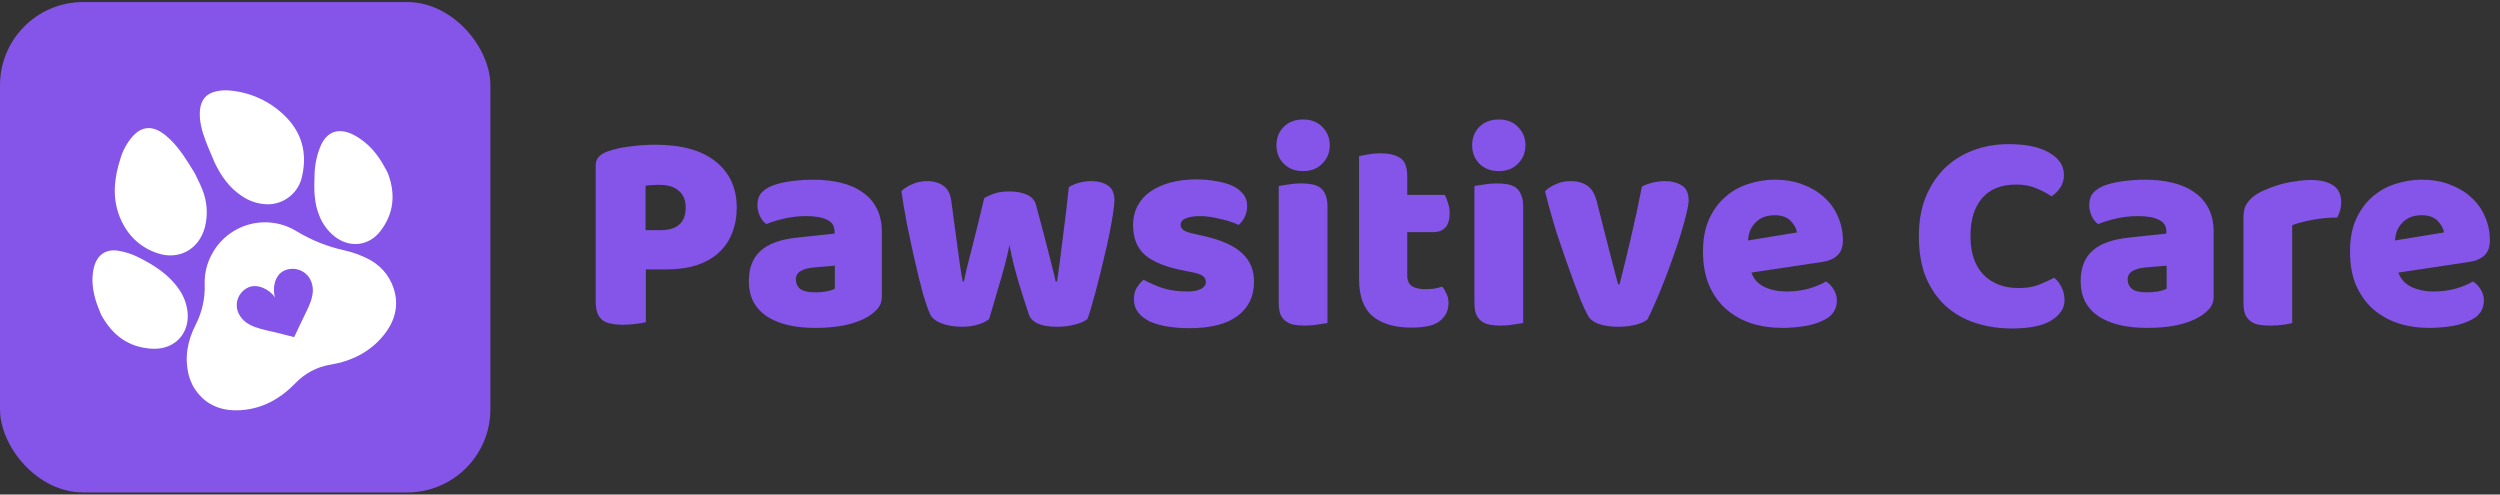 <svg width="182" height="36" viewBox="0 0 182 36" fill="none" xmlns="http://www.w3.org/2000/svg">
<rect x="0" y="0" width="182" height="36" fill="#333333" stroke="none"/>
<rect y="0.149" width="35.701" height="35.701" rx="6.055" fill="#8554E8"/>
<path d="M14.715 13.761C14.562 13.37 14.36 12.997 14.182 12.617C13.648 11.743 13.123 10.865 12.383 10.146C12.181 9.947 11.96 9.769 11.723 9.616C10.984 9.149 10.284 9.249 9.69 9.888C9.261 10.367 8.945 10.937 8.764 11.555C8.335 12.89 8.164 14.265 8.649 15.612C9.134 16.959 10.067 17.971 11.468 18.437C13.037 18.959 14.487 18.15 14.915 16.548C15.152 15.622 15.082 14.643 14.715 13.761Z" fill="white"/>
<path d="M21.996 12.804C22.369 11.16 21.985 9.682 20.791 8.488C19.682 7.371 18.205 6.694 16.635 6.582C16.353 6.563 16.069 6.581 15.792 6.639C15.034 6.785 14.623 7.253 14.556 8.023C14.489 8.793 14.7 9.534 14.972 10.258C15.173 10.796 15.412 11.32 15.632 11.851C16.096 12.807 16.68 13.66 17.585 14.255C18.145 14.649 18.811 14.864 19.495 14.873C20.087 14.873 20.661 14.666 21.117 14.288C21.574 13.911 21.884 13.386 21.996 12.804Z" fill="white"/>
<path d="M27.677 16.843C28.671 15.571 28.814 14.155 28.251 12.649C28.179 12.486 28.097 12.328 28.005 12.175C27.485 11.2 26.786 10.384 25.805 9.847C25.713 9.797 25.619 9.752 25.521 9.712C24.548 9.325 23.808 9.619 23.364 10.568C23.064 11.269 22.906 12.022 22.898 12.784C22.856 13.782 22.858 14.777 23.253 15.719C23.48 16.294 23.851 16.802 24.33 17.193C25.419 18.065 26.823 17.936 27.677 16.843Z" fill="white"/>
<path d="M13.844 27.636C13.896 27.788 13.967 27.918 14.049 28.102C14.802 29.406 16.002 29.956 17.507 29.862C19.097 29.764 20.404 29.03 21.493 27.91C22.181 27.181 23.091 26.701 24.081 26.543C25.598 26.286 26.919 25.637 27.909 24.43C28.738 23.416 29.076 22.266 28.656 20.98C28.496 20.501 28.239 20.06 27.901 19.684C27.564 19.309 27.153 19.006 26.694 18.796C26.179 18.543 25.636 18.352 25.076 18.226C23.855 17.959 22.686 17.494 21.615 16.848C21.107 16.531 20.538 16.322 19.945 16.233C19.353 16.144 18.748 16.177 18.169 16.331C17.589 16.485 17.047 16.756 16.577 17.127C16.106 17.499 15.717 17.962 15.432 18.49C15.057 19.168 14.874 19.935 14.902 20.71C14.935 21.732 14.706 22.745 14.238 23.654C13.657 24.799 13.419 26.005 13.733 27.279C13.762 27.4 13.799 27.519 13.844 27.636Z" fill="white"/>
<path d="M7.352 22.893C8.208 24.468 9.406 25.285 11.04 25.385C12.712 25.491 13.848 24.27 13.647 22.648C13.574 22.083 13.367 21.543 13.042 21.075C12.281 19.96 11.177 19.274 10.001 18.693C9.578 18.489 9.128 18.344 8.665 18.262C7.713 18.089 7.064 18.544 6.832 19.488C6.634 20.315 6.745 21.131 6.988 21.929C7.106 22.307 7.275 22.666 7.352 22.893Z" fill="white"/>
<path d="M17.378 22.829C17.224 22.513 17.194 22.152 17.293 21.815C17.351 21.622 17.45 21.443 17.584 21.29C17.718 21.137 17.883 21.014 18.069 20.928C18.737 20.616 19.639 21.073 20.029 21.666C19.804 20.994 20.006 20.021 20.674 19.709C20.859 19.622 21.06 19.575 21.265 19.57C21.47 19.565 21.674 19.603 21.863 19.681C22.188 19.817 22.451 20.065 22.603 20.378C23.1 21.392 22.411 22.406 21.932 23.448L21.415 24.543L20.226 24.241C19.11 23.954 17.875 23.846 17.378 22.829Z" fill="#8554E8"/>
<path d="M48.103 16.754C48.687 16.754 49.133 16.622 49.439 16.358C49.759 16.079 49.919 15.662 49.919 15.105C49.919 14.577 49.752 14.173 49.418 13.895C49.098 13.603 48.625 13.457 47.999 13.457C47.776 13.457 47.588 13.463 47.435 13.477C47.296 13.477 47.15 13.491 46.997 13.519V16.754H48.103ZM47.018 23.454C46.865 23.495 46.621 23.537 46.287 23.579C45.967 23.621 45.647 23.642 45.327 23.642C45.007 23.642 44.722 23.614 44.471 23.558C44.235 23.516 44.033 23.433 43.866 23.308C43.699 23.182 43.574 23.008 43.491 22.786C43.407 22.563 43.365 22.271 43.365 21.909V12.079C43.365 11.787 43.442 11.564 43.595 11.411C43.762 11.244 43.984 11.112 44.263 11.015C44.736 10.848 45.272 10.729 45.87 10.66C46.482 10.576 47.094 10.535 47.706 10.535C49.627 10.535 51.094 10.945 52.11 11.766C53.126 12.587 53.634 13.7 53.634 15.105C53.634 15.787 53.522 16.406 53.3 16.963C53.091 17.506 52.771 17.979 52.34 18.382C51.922 18.772 51.387 19.078 50.733 19.3C50.093 19.509 49.348 19.613 48.5 19.613H47.018V23.454ZM59.358 21.283C59.595 21.283 59.852 21.262 60.13 21.221C60.423 21.165 60.638 21.095 60.778 21.012V19.342L59.275 19.467C58.885 19.495 58.565 19.579 58.315 19.718C58.064 19.857 57.939 20.066 57.939 20.344C57.939 20.622 58.044 20.852 58.252 21.033C58.475 21.2 58.843 21.283 59.358 21.283ZM59.191 13.081C59.943 13.081 60.624 13.157 61.237 13.31C61.863 13.463 62.392 13.7 62.823 14.02C63.268 14.326 63.609 14.723 63.846 15.21C64.082 15.683 64.2 16.246 64.2 16.9V21.575C64.2 21.937 64.096 22.236 63.887 22.473C63.693 22.695 63.456 22.89 63.178 23.057C62.273 23.6 61 23.871 59.358 23.871C58.621 23.871 57.953 23.802 57.355 23.662C56.77 23.523 56.263 23.314 55.831 23.036C55.414 22.758 55.087 22.403 54.85 21.972C54.628 21.541 54.516 21.04 54.516 20.469C54.516 19.509 54.802 18.772 55.372 18.257C55.943 17.742 56.826 17.422 58.023 17.297L60.757 17.005V16.858C60.757 16.455 60.576 16.17 60.214 16.003C59.866 15.822 59.358 15.732 58.691 15.732C58.162 15.732 57.647 15.787 57.146 15.899C56.645 16.01 56.193 16.149 55.789 16.316C55.609 16.191 55.456 16.003 55.33 15.752C55.205 15.488 55.142 15.217 55.142 14.938C55.142 14.577 55.226 14.291 55.393 14.083C55.574 13.86 55.845 13.672 56.207 13.519C56.61 13.366 57.083 13.255 57.626 13.185C58.183 13.116 58.704 13.081 59.191 13.081ZM72.008 23.224C71.813 23.391 71.549 23.523 71.215 23.621C70.881 23.732 70.485 23.788 70.025 23.788C69.455 23.788 68.961 23.704 68.544 23.537C68.126 23.384 67.848 23.161 67.709 22.869C67.556 22.535 67.375 22.007 67.166 21.283C66.971 20.56 66.777 19.767 66.582 18.904C66.387 18.041 66.199 17.165 66.018 16.274C65.851 15.384 65.719 14.598 65.622 13.916C65.817 13.721 66.074 13.554 66.394 13.415C66.728 13.262 67.09 13.185 67.479 13.185C67.966 13.185 68.363 13.297 68.669 13.519C68.989 13.728 69.184 14.097 69.253 14.625C69.392 15.683 69.511 16.559 69.608 17.255C69.706 17.937 69.782 18.5 69.838 18.946C69.907 19.377 69.956 19.711 69.984 19.947C70.025 20.17 70.06 20.351 70.088 20.49H70.172C70.213 20.267 70.283 19.947 70.38 19.53C70.492 19.099 70.617 18.612 70.756 18.069C70.895 17.526 71.041 16.942 71.194 16.316C71.347 15.676 71.5 15.043 71.653 14.417C71.932 14.264 72.203 14.145 72.467 14.062C72.746 13.978 73.087 13.937 73.49 13.937C73.977 13.937 74.394 14.013 74.742 14.166C75.09 14.319 75.313 14.556 75.41 14.876C75.577 15.488 75.737 16.086 75.89 16.671C76.043 17.241 76.182 17.777 76.308 18.278C76.433 18.765 76.544 19.203 76.641 19.593C76.739 19.968 76.808 20.267 76.85 20.49H76.955C77.108 19.419 77.254 18.305 77.393 17.151C77.546 15.996 77.685 14.82 77.81 13.624C78.061 13.47 78.325 13.359 78.603 13.29C78.882 13.22 79.16 13.185 79.438 13.185C79.925 13.185 80.329 13.29 80.649 13.498C80.969 13.707 81.129 14.069 81.129 14.584C81.129 14.806 81.094 15.14 81.024 15.585C80.955 16.031 80.864 16.532 80.753 17.088C80.642 17.645 80.51 18.229 80.356 18.841C80.217 19.453 80.071 20.045 79.918 20.615C79.779 21.186 79.64 21.701 79.501 22.16C79.376 22.619 79.264 22.974 79.167 23.224C78.972 23.391 78.673 23.523 78.269 23.621C77.866 23.732 77.435 23.788 76.975 23.788C75.807 23.788 75.118 23.495 74.909 22.911C74.826 22.66 74.721 22.348 74.596 21.972C74.471 21.582 74.339 21.158 74.2 20.699C74.061 20.239 73.928 19.767 73.803 19.279C73.678 18.779 73.573 18.299 73.49 17.839C73.393 18.326 73.274 18.834 73.135 19.363C72.996 19.878 72.85 20.386 72.697 20.887C72.558 21.373 72.426 21.826 72.3 22.243C72.175 22.647 72.078 22.974 72.008 23.224ZM91.293 20.511C91.293 21.568 90.897 22.396 90.103 22.994C89.31 23.593 88.142 23.892 86.597 23.892C86.013 23.892 85.47 23.85 84.969 23.767C84.468 23.683 84.037 23.558 83.675 23.391C83.327 23.21 83.049 22.988 82.84 22.723C82.646 22.459 82.548 22.146 82.548 21.784C82.548 21.45 82.618 21.172 82.757 20.949C82.896 20.713 83.063 20.518 83.258 20.365C83.661 20.587 84.121 20.789 84.635 20.97C85.164 21.137 85.769 21.221 86.451 21.221C86.882 21.221 87.209 21.158 87.432 21.033C87.668 20.907 87.787 20.74 87.787 20.532C87.787 20.337 87.703 20.184 87.536 20.073C87.369 19.961 87.091 19.871 86.701 19.801L86.075 19.676C84.865 19.439 83.96 19.071 83.362 18.57C82.778 18.055 82.486 17.325 82.486 16.378C82.486 15.864 82.597 15.398 82.82 14.98C83.042 14.563 83.355 14.215 83.759 13.937C84.162 13.658 84.642 13.443 85.199 13.29C85.769 13.137 86.395 13.06 87.077 13.06C87.592 13.06 88.072 13.102 88.517 13.185C88.976 13.255 89.373 13.366 89.707 13.519C90.041 13.672 90.305 13.874 90.5 14.124C90.695 14.361 90.792 14.646 90.792 14.98C90.792 15.3 90.73 15.578 90.604 15.815C90.493 16.038 90.347 16.225 90.166 16.378C90.055 16.309 89.888 16.239 89.665 16.17C89.442 16.086 89.199 16.017 88.935 15.961C88.67 15.892 88.399 15.836 88.121 15.794C87.856 15.752 87.613 15.732 87.39 15.732C86.931 15.732 86.576 15.787 86.326 15.899C86.075 15.996 85.95 16.156 85.95 16.378C85.95 16.532 86.02 16.657 86.159 16.754C86.298 16.852 86.562 16.942 86.952 17.026L87.599 17.172C88.935 17.478 89.881 17.902 90.437 18.445C91.008 18.973 91.293 19.662 91.293 20.511ZM92.925 10.576C92.925 10.048 93.099 9.602 93.447 9.241C93.808 8.879 94.281 8.698 94.866 8.698C95.45 8.698 95.916 8.879 96.264 9.241C96.626 9.602 96.807 10.048 96.807 10.576C96.807 11.105 96.626 11.55 96.264 11.912C95.916 12.274 95.45 12.455 94.866 12.455C94.281 12.455 93.808 12.274 93.447 11.912C93.099 11.55 92.925 11.105 92.925 10.576ZM96.64 23.516C96.487 23.544 96.257 23.579 95.951 23.621C95.659 23.676 95.36 23.704 95.054 23.704C94.748 23.704 94.469 23.683 94.219 23.642C93.982 23.6 93.781 23.516 93.614 23.391C93.447 23.266 93.314 23.099 93.217 22.89C93.133 22.668 93.092 22.382 93.092 22.034V13.54C93.245 13.512 93.468 13.477 93.76 13.436C94.066 13.38 94.372 13.352 94.678 13.352C94.984 13.352 95.255 13.373 95.492 13.415C95.742 13.457 95.951 13.54 96.118 13.665C96.285 13.79 96.41 13.964 96.494 14.187C96.591 14.396 96.64 14.674 96.64 15.022V23.516ZM102.447 20.052C102.447 20.413 102.558 20.671 102.781 20.824C103.017 20.977 103.344 21.053 103.761 21.053C103.97 21.053 104.186 21.04 104.408 21.012C104.631 20.97 104.826 20.921 104.993 20.866C105.118 21.019 105.222 21.193 105.306 21.387C105.403 21.568 105.452 21.791 105.452 22.055C105.452 22.584 105.25 23.015 104.847 23.349C104.457 23.683 103.761 23.85 102.76 23.85C101.535 23.85 100.589 23.572 99.921 23.015C99.267 22.459 98.94 21.554 98.94 20.302V11.37C99.093 11.328 99.309 11.286 99.587 11.244C99.879 11.189 100.186 11.161 100.506 11.161C101.118 11.161 101.591 11.272 101.925 11.495C102.273 11.704 102.447 12.156 102.447 12.851V14.187H105.181C105.264 14.34 105.341 14.535 105.41 14.771C105.494 14.994 105.535 15.245 105.535 15.523C105.535 16.01 105.424 16.365 105.202 16.587C104.993 16.796 104.708 16.9 104.346 16.9H102.447V20.052ZM107.171 10.576C107.171 10.048 107.345 9.602 107.693 9.241C108.055 8.879 108.528 8.698 109.112 8.698C109.697 8.698 110.163 8.879 110.511 9.241C110.873 9.602 111.053 10.048 111.053 10.576C111.053 11.105 110.873 11.55 110.511 11.912C110.163 12.274 109.697 12.455 109.112 12.455C108.528 12.455 108.055 12.274 107.693 11.912C107.345 11.55 107.171 11.105 107.171 10.576ZM110.886 23.516C110.733 23.544 110.504 23.579 110.198 23.621C109.906 23.676 109.606 23.704 109.3 23.704C108.994 23.704 108.716 23.683 108.465 23.642C108.229 23.6 108.027 23.516 107.86 23.391C107.693 23.266 107.561 23.099 107.464 22.89C107.38 22.668 107.338 22.382 107.338 22.034V13.54C107.492 13.512 107.714 13.477 108.006 13.436C108.312 13.38 108.619 13.352 108.925 13.352C109.231 13.352 109.502 13.373 109.739 13.415C109.989 13.457 110.198 13.54 110.365 13.665C110.532 13.79 110.657 13.964 110.74 14.187C110.838 14.396 110.886 14.674 110.886 15.022V23.516ZM119.928 23.266C119.733 23.419 119.448 23.544 119.072 23.642C118.697 23.739 118.272 23.788 117.799 23.788C117.257 23.788 116.784 23.718 116.38 23.579C115.991 23.44 115.719 23.217 115.566 22.911C115.441 22.674 115.288 22.348 115.107 21.93C114.94 21.499 114.759 21.026 114.564 20.511C114.37 19.982 114.168 19.419 113.959 18.82C113.75 18.222 113.549 17.631 113.354 17.046C113.173 16.462 113.006 15.899 112.853 15.356C112.7 14.813 112.575 14.333 112.477 13.916C112.672 13.721 112.93 13.554 113.25 13.415C113.584 13.262 113.945 13.185 114.335 13.185C114.822 13.185 115.218 13.29 115.524 13.498C115.845 13.693 116.081 14.069 116.234 14.625L117.048 17.819C117.201 18.445 117.347 19.015 117.486 19.53C117.625 20.031 117.73 20.42 117.799 20.699H117.904C118.168 19.669 118.446 18.528 118.739 17.276C119.031 16.024 119.295 14.792 119.532 13.582C119.768 13.457 120.033 13.359 120.325 13.29C120.631 13.22 120.923 13.185 121.201 13.185C121.688 13.185 122.099 13.29 122.433 13.498C122.767 13.707 122.934 14.069 122.934 14.584C122.934 14.806 122.878 15.133 122.767 15.565C122.669 15.982 122.537 16.462 122.37 17.005C122.217 17.533 122.029 18.097 121.807 18.695C121.598 19.293 121.382 19.878 121.16 20.448C120.937 21.019 120.714 21.554 120.492 22.055C120.283 22.542 120.095 22.946 119.928 23.266ZM129.78 23.871C128.959 23.871 128.194 23.76 127.484 23.537C126.788 23.301 126.176 22.953 125.648 22.494C125.133 22.034 124.722 21.457 124.416 20.761C124.124 20.066 123.978 19.252 123.978 18.319C123.978 17.401 124.124 16.615 124.416 15.961C124.722 15.293 125.119 14.751 125.606 14.333C126.093 13.902 126.649 13.589 127.275 13.394C127.902 13.185 128.542 13.081 129.196 13.081C129.933 13.081 130.601 13.192 131.199 13.415C131.811 13.637 132.333 13.944 132.764 14.333C133.21 14.723 133.551 15.189 133.787 15.732C134.038 16.274 134.163 16.866 134.163 17.506C134.163 17.979 134.031 18.34 133.766 18.591C133.502 18.841 133.133 19.001 132.66 19.071L127.505 19.843C127.658 20.302 127.971 20.65 128.444 20.887C128.917 21.109 129.46 21.221 130.072 21.221C130.643 21.221 131.178 21.151 131.679 21.012C132.194 20.859 132.611 20.685 132.931 20.49C133.154 20.629 133.342 20.824 133.495 21.074C133.648 21.325 133.725 21.589 133.725 21.867C133.725 22.494 133.432 22.96 132.848 23.266C132.403 23.502 131.902 23.662 131.345 23.746C130.789 23.829 130.267 23.871 129.78 23.871ZM129.196 15.669C128.862 15.669 128.569 15.725 128.319 15.836C128.082 15.947 127.888 16.093 127.735 16.274C127.582 16.441 127.463 16.636 127.38 16.858C127.31 17.067 127.269 17.283 127.255 17.506L130.823 16.921C130.782 16.643 130.629 16.365 130.364 16.086C130.1 15.808 129.71 15.669 129.196 15.669ZM146.769 13.436C145.698 13.436 144.877 13.763 144.306 14.417C143.736 15.071 143.451 15.996 143.451 17.192C143.451 18.403 143.764 19.335 144.39 19.989C145.03 20.643 145.886 20.97 146.957 20.97C147.527 20.97 148.007 20.893 148.397 20.74C148.801 20.587 149.183 20.413 149.545 20.219C149.781 20.413 149.962 20.65 150.088 20.928C150.227 21.193 150.296 21.506 150.296 21.867C150.296 22.438 149.976 22.925 149.336 23.328C148.71 23.718 147.75 23.913 146.456 23.913C145.524 23.913 144.647 23.781 143.826 23.516C143.005 23.252 142.289 22.848 141.677 22.306C141.065 21.749 140.578 21.053 140.216 20.219C139.868 19.37 139.694 18.361 139.694 17.192C139.694 16.107 139.861 15.154 140.195 14.333C140.543 13.498 141.009 12.796 141.593 12.225C142.192 11.655 142.887 11.223 143.68 10.931C144.473 10.639 145.322 10.493 146.227 10.493C147.507 10.493 148.494 10.702 149.19 11.119C149.9 11.537 150.255 12.072 150.255 12.726C150.255 13.088 150.164 13.401 149.983 13.665C149.802 13.93 149.594 14.138 149.357 14.291C148.995 14.055 148.606 13.853 148.188 13.686C147.785 13.519 147.312 13.436 146.769 13.436ZM156.313 21.283C156.55 21.283 156.807 21.262 157.085 21.221C157.377 21.165 157.593 21.095 157.732 21.012V19.342L156.23 19.467C155.84 19.495 155.52 19.579 155.27 19.718C155.019 19.857 154.894 20.066 154.894 20.344C154.894 20.622 154.998 20.852 155.207 21.033C155.43 21.2 155.798 21.283 156.313 21.283ZM156.146 13.081C156.897 13.081 157.579 13.157 158.191 13.31C158.818 13.463 159.346 13.7 159.778 14.02C160.223 14.326 160.564 14.723 160.8 15.21C161.037 15.683 161.155 16.246 161.155 16.9V21.575C161.155 21.937 161.051 22.236 160.842 22.473C160.647 22.695 160.411 22.89 160.132 23.057C159.228 23.6 157.955 23.871 156.313 23.871C155.576 23.871 154.908 23.802 154.309 23.662C153.725 23.523 153.217 23.314 152.786 23.036C152.369 22.758 152.042 22.403 151.805 21.972C151.582 21.541 151.471 21.04 151.471 20.469C151.471 19.509 151.756 18.772 152.327 18.257C152.897 17.742 153.781 17.422 154.977 17.297L157.711 17.005V16.858C157.711 16.455 157.531 16.17 157.169 16.003C156.821 15.822 156.313 15.732 155.645 15.732C155.116 15.732 154.602 15.787 154.101 15.899C153.6 16.01 153.148 16.149 152.744 16.316C152.563 16.191 152.41 16.003 152.285 15.752C152.16 15.488 152.097 15.217 152.097 14.938C152.097 14.577 152.181 14.291 152.348 14.083C152.529 13.86 152.8 13.672 153.162 13.519C153.565 13.366 154.038 13.255 154.581 13.185C155.137 13.116 155.659 13.081 156.146 13.081ZM166.872 23.516C166.733 23.558 166.511 23.6 166.205 23.642C165.912 23.683 165.606 23.704 165.286 23.704C164.98 23.704 164.702 23.683 164.451 23.642C164.215 23.6 164.013 23.516 163.846 23.391C163.679 23.266 163.547 23.099 163.45 22.89C163.366 22.668 163.324 22.382 163.324 22.034V15.773C163.324 15.453 163.38 15.182 163.491 14.959C163.617 14.723 163.791 14.514 164.013 14.333C164.236 14.152 164.507 13.992 164.827 13.853C165.161 13.7 165.516 13.568 165.892 13.457C166.267 13.345 166.657 13.262 167.06 13.206C167.464 13.137 167.867 13.102 168.271 13.102C168.939 13.102 169.467 13.234 169.857 13.498C170.247 13.749 170.441 14.166 170.441 14.751C170.441 14.945 170.414 15.14 170.358 15.335C170.302 15.516 170.233 15.683 170.149 15.836C169.857 15.836 169.558 15.85 169.252 15.878C168.946 15.905 168.646 15.947 168.354 16.003C168.062 16.058 167.784 16.121 167.519 16.191C167.269 16.246 167.053 16.316 166.872 16.399V23.516ZM176.882 23.871C176.061 23.871 175.295 23.76 174.586 23.537C173.89 23.301 173.278 22.953 172.749 22.494C172.234 22.034 171.824 21.457 171.518 20.761C171.226 20.066 171.08 19.252 171.08 18.319C171.08 17.401 171.226 16.615 171.518 15.961C171.824 15.293 172.22 14.751 172.707 14.333C173.194 13.902 173.751 13.589 174.377 13.394C175.003 13.185 175.643 13.081 176.297 13.081C177.035 13.081 177.702 13.192 178.301 13.415C178.913 13.637 179.435 13.944 179.866 14.333C180.311 14.723 180.652 15.189 180.889 15.732C181.139 16.274 181.264 16.866 181.264 17.506C181.264 17.979 181.132 18.34 180.868 18.591C180.604 18.841 180.235 19.001 179.762 19.071L174.607 19.843C174.76 20.302 175.073 20.65 175.546 20.887C176.019 21.109 176.562 21.221 177.174 21.221C177.744 21.221 178.28 21.151 178.781 21.012C179.296 20.859 179.713 20.685 180.033 20.49C180.256 20.629 180.443 20.824 180.597 21.074C180.75 21.325 180.826 21.589 180.826 21.867C180.826 22.494 180.534 22.96 179.95 23.266C179.504 23.502 179.003 23.662 178.447 23.746C177.89 23.829 177.369 23.871 176.882 23.871ZM176.297 15.669C175.963 15.669 175.671 15.725 175.421 15.836C175.184 15.947 174.989 16.093 174.836 16.274C174.683 16.441 174.565 16.636 174.481 16.858C174.412 17.067 174.37 17.283 174.356 17.506L177.925 16.921C177.883 16.643 177.73 16.365 177.466 16.086C177.202 15.808 176.812 15.669 176.297 15.669Z" fill="#8554E8"/>
</svg>
